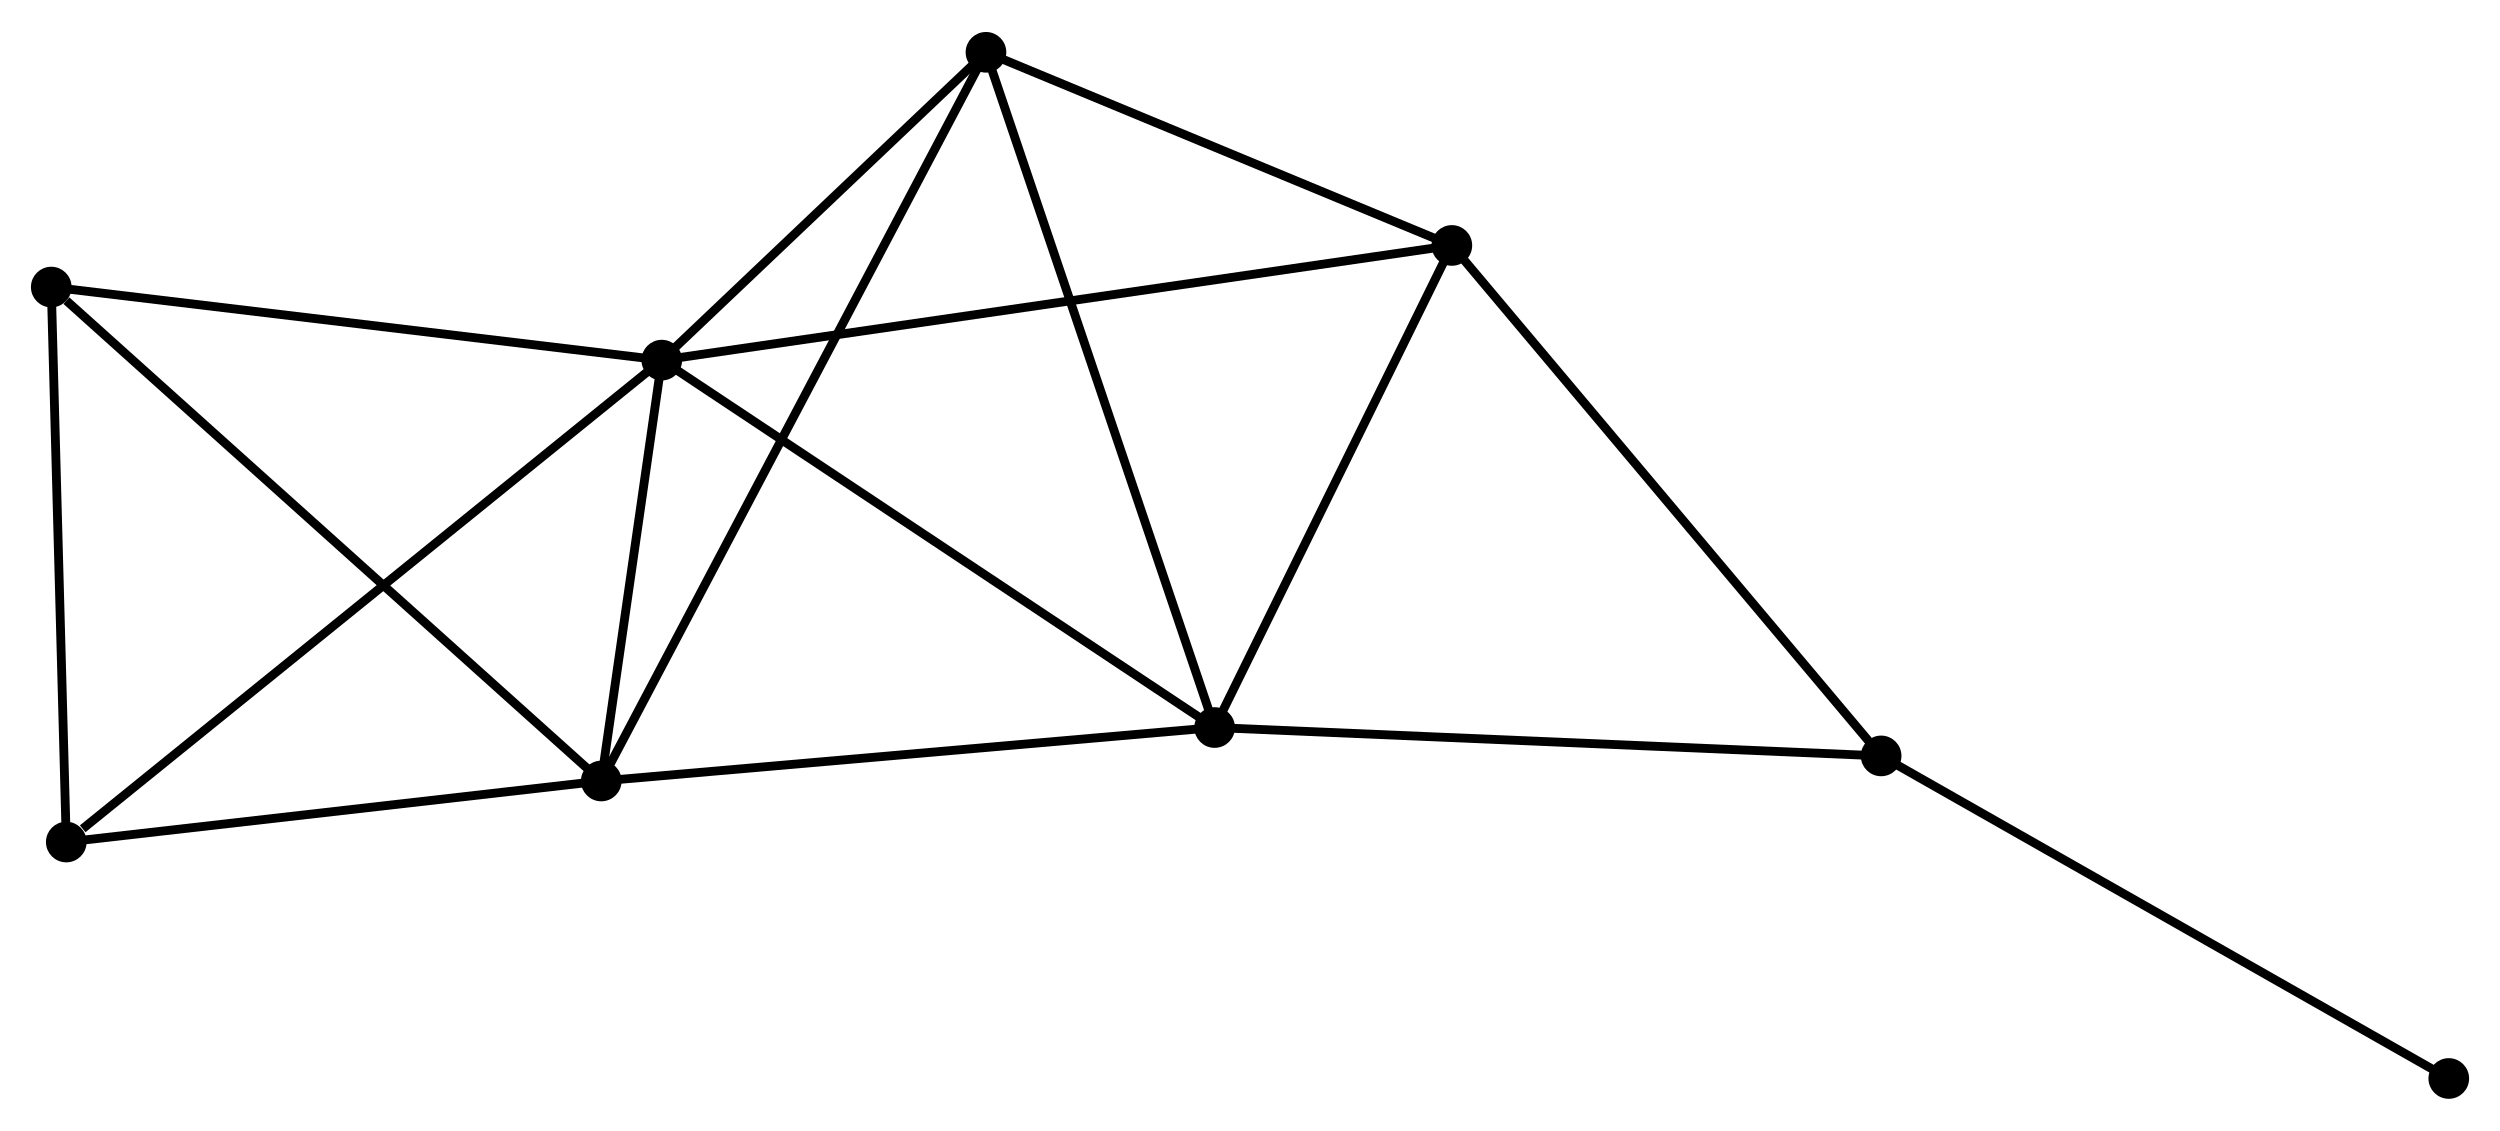 <?xml version="1.0" encoding="UTF-8" standalone="no"?>
<!DOCTYPE svg PUBLIC "-//W3C//DTD SVG 1.1//EN"
 "http://www.w3.org/Graphics/SVG/1.1/DTD/svg11.dtd">
<!-- Generated by graphviz version 2.36.0 (20140111.2315)
 -->
<!-- Title: %3 Pages: 1 -->
<svg width="283pt" height="128pt"
 viewBox="0.00 0.00 282.88 127.71" xmlns="http://www.w3.org/2000/svg" xmlns:xlink="http://www.w3.org/1999/xlink">
<g id="graph0" class="graph" transform="scale(1 1) rotate(0) translate(4 123.715)">
<title>%3</title>
<!-- 0 -->
<g id="node1" class="node"><title>0</title>
<ellipse fill="black" stroke="black" cx="70.883" cy="-83.084" rx="1.8" ry="1.8"/>
</g>
<!-- 1 -->
<g id="node2" class="node"><title>1</title>
<ellipse fill="black" stroke="black" cx="133.439" cy="-41.511" rx="1.8" ry="1.8"/>
</g>
<!-- 0&#45;&#45;1 -->
<g id="edge1" class="edge"><title>0&#45;&#45;1</title>
<path fill="none" stroke="black" d="M72.429,-82.057C81.008,-76.355 122.699,-48.648 131.717,-42.655"/>
</g>
<!-- 2 -->
<g id="node3" class="node"><title>2</title>
<ellipse fill="black" stroke="black" cx="64.034" cy="-35.462" rx="1.8" ry="1.8"/>
</g>
<!-- 0&#45;&#45;2 -->
<g id="edge2" class="edge"><title>0&#45;&#45;2</title>
<path fill="none" stroke="black" d="M70.588,-81.038C69.462,-73.205 65.431,-45.176 64.32,-37.448"/>
</g>
<!-- 3 -->
<g id="node4" class="node"><title>3</title>
<ellipse fill="black" stroke="black" cx="160.28" cy="-96.06" rx="1.8" ry="1.8"/>
</g>
<!-- 0&#45;&#45;3 -->
<g id="edge3" class="edge"><title>0&#45;&#45;3</title>
<path fill="none" stroke="black" d="M72.75,-83.355C84.384,-85.044 146.819,-94.106 158.423,-95.791"/>
</g>
<!-- 4 -->
<g id="node5" class="node"><title>4</title>
<ellipse fill="black" stroke="black" cx="107.565" cy="-117.915" rx="1.8" ry="1.8"/>
</g>
<!-- 0&#45;&#45;4 -->
<g id="edge4" class="edge"><title>0&#45;&#45;4</title>
<path fill="none" stroke="black" d="M72.459,-84.581C78.493,-90.31 100.083,-110.81 106.035,-116.462"/>
</g>
<!-- 5 -->
<g id="node6" class="node"><title>5</title>
<ellipse fill="black" stroke="black" cx="1.8" cy="-91.351" rx="1.8" ry="1.8"/>
</g>
<!-- 0&#45;&#45;5 -->
<g id="edge5" class="edge"><title>0&#45;&#45;5</title>
<path fill="none" stroke="black" d="M68.89,-83.323C58.802,-84.53 13.466,-89.955 3.67,-91.127"/>
</g>
<!-- 6 -->
<g id="node7" class="node"><title>6</title>
<ellipse fill="black" stroke="black" cx="3.5" cy="-28.555" rx="1.8" ry="1.8"/>
</g>
<!-- 0&#45;&#45;6 -->
<g id="edge6" class="edge"><title>0&#45;&#45;6</title>
<path fill="none" stroke="black" d="M69.217,-81.736C59.976,-74.258 15.068,-37.916 5.355,-30.056"/>
</g>
<!-- 1&#45;&#45;2 -->
<g id="edge7" class="edge"><title>1&#45;&#45;2</title>
<path fill="none" stroke="black" d="M131.436,-41.336C121.302,-40.453 75.755,-36.484 65.913,-35.626"/>
</g>
<!-- 1&#45;&#45;3 -->
<g id="edge8" class="edge"><title>1&#45;&#45;3</title>
<path fill="none" stroke="black" d="M134.332,-43.326C138.407,-51.608 155.217,-85.771 159.356,-94.182"/>
</g>
<!-- 1&#45;&#45;4 -->
<g id="edge9" class="edge"><title>1&#45;&#45;4</title>
<path fill="none" stroke="black" d="M132.799,-43.399C129.219,-53.97 111.703,-105.695 108.182,-116.092"/>
</g>
<!-- 7 -->
<g id="node8" class="node"><title>7</title>
<ellipse fill="black" stroke="black" cx="208.854" cy="-38.3" rx="1.8" ry="1.8"/>
</g>
<!-- 1&#45;&#45;7 -->
<g id="edge10" class="edge"><title>1&#45;&#45;7</title>
<path fill="none" stroke="black" d="M135.303,-41.431C145.737,-40.987 196.792,-38.814 207.055,-38.377"/>
</g>
<!-- 2&#45;&#45;4 -->
<g id="edge11" class="edge"><title>2&#45;&#45;4</title>
<path fill="none" stroke="black" d="M64.944,-37.184C70.609,-47.915 101.01,-105.499 106.661,-116.202"/>
</g>
<!-- 2&#45;&#45;5 -->
<g id="edge12" class="edge"><title>2&#45;&#45;5</title>
<path fill="none" stroke="black" d="M62.496,-36.844C53.961,-44.509 12.484,-81.756 3.513,-89.812"/>
</g>
<!-- 2&#45;&#45;6 -->
<g id="edge13" class="edge"><title>2&#45;&#45;6</title>
<path fill="none" stroke="black" d="M62.02,-35.233C52.83,-34.184 14.918,-29.858 5.584,-28.793"/>
</g>
<!-- 3&#45;&#45;4 -->
<g id="edge14" class="edge"><title>3&#45;&#45;4</title>
<path fill="none" stroke="black" d="M158.526,-96.787C150.522,-100.105 117.508,-113.792 109.379,-117.162"/>
</g>
<!-- 3&#45;&#45;7 -->
<g id="edge15" class="edge"><title>3&#45;&#45;7</title>
<path fill="none" stroke="black" d="M161.48,-94.632C168.142,-86.711 200.515,-48.216 207.517,-39.89"/>
</g>
<!-- 5&#45;&#45;6 -->
<g id="edge16" class="edge"><title>5&#45;&#45;6</title>
<path fill="none" stroke="black" d="M1.849,-89.539C2.093,-80.53 3.174,-40.596 3.441,-30.753"/>
</g>
<!-- 8 -->
<g id="node9" class="node"><title>8</title>
<ellipse fill="black" stroke="black" cx="273.084" cy="-1.8" rx="1.8" ry="1.8"/>
</g>
<!-- 7&#45;&#45;8 -->
<g id="edge17" class="edge"><title>7&#45;&#45;8</title>
<path fill="none" stroke="black" d="M210.442,-37.398C219.251,-32.392 262.058,-8.066 271.316,-2.805"/>
</g>
</g>
</svg>

